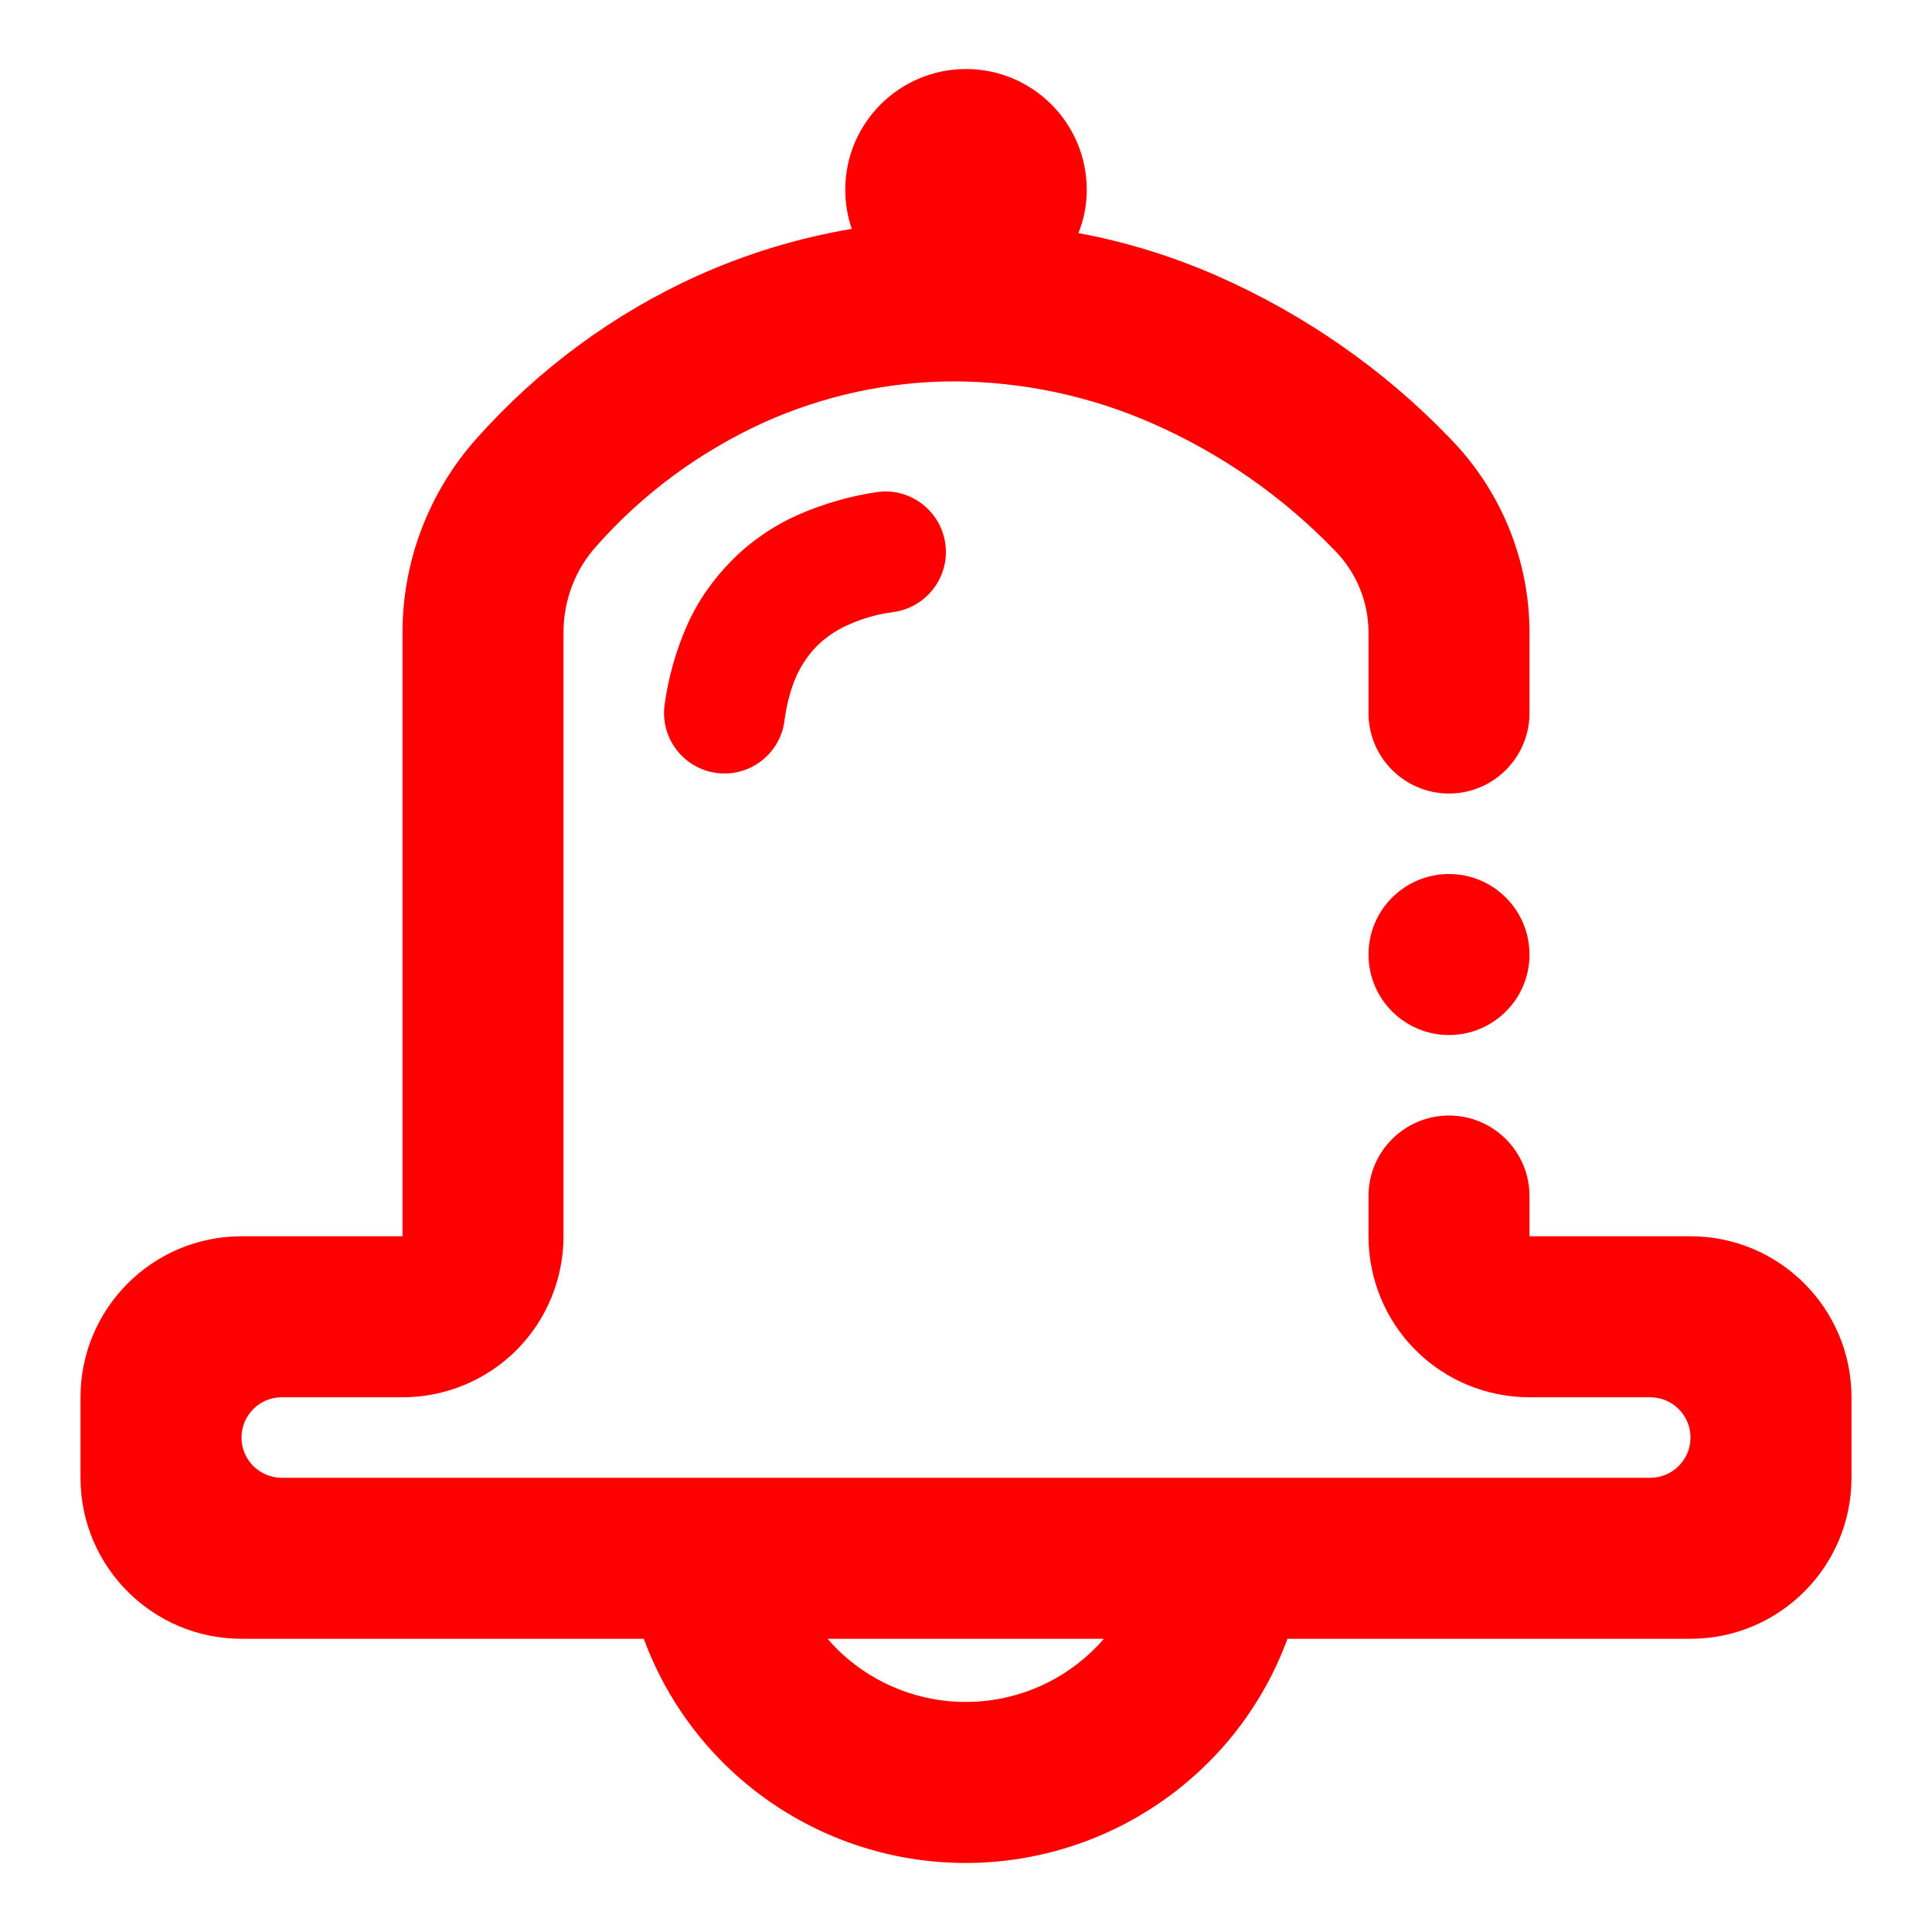 <?xml version="1.0" encoding="UTF-8" standalone="no"?>
<!-- Generator: Gravit.io -->
<svg xmlns="http://www.w3.org/2000/svg" xmlns:xlink="http://www.w3.org/1999/xlink" style="isolation:isolate" viewBox="0 0 48 48" width="48pt" height="48pt"><linearGradient id="_lgradient_13" x1="0.403" y1="0.068" x2="0.491" y2="0.951" gradientTransform="matrix(44,0,0,44.57,2,1.715)" gradientUnits="userSpaceOnUse"><stop offset="0%" stop-opacity="1" style="stop-color:rgb(255,0,0)"/><stop offset="97.826%" stop-opacity="1" style="stop-color:rgb(255,0,0)"/></linearGradient><path d=" M 27.425 40.715 L 20.56 40.715 C 20.681 40.855 20.811 40.989 20.95 41.115 C 21.78 41.865 22.87 42.285 23.99 42.285 C 25.15 42.285 26.26 41.845 27.1 41.055 C 27.215 40.947 27.323 40.834 27.425 40.715 L 27.425 40.715 L 27.425 40.715 L 27.425 40.715 Z  M 34 23.715 C 34 22.611 34.896 21.715 36 21.715 C 37.104 21.715 38 22.611 38 23.715 C 38 24.819 37.104 25.715 36 25.715 C 34.896 25.715 34 24.819 34 23.715 L 34 23.715 Z  M 26.792 5.791 C 27.971 6.008 29.122 6.366 30.22 6.845 C 32.4 7.805 34.38 9.175 36.03 10.895 C 37.29 12.185 38 13.915 38 15.715 L 38 17.715 C 38 18.819 37.104 19.715 36 19.715 L 36 19.715 C 34.896 19.715 34 18.819 34 17.715 L 34 15.715 C 34 14.955 33.7 14.225 33.17 13.685 C 31.87 12.335 30.33 11.265 28.62 10.515 C 27.07 9.835 25.41 9.485 23.72 9.475 C 22.09 9.475 20.47 9.825 18.98 10.495 C 17.4 11.215 15.98 12.255 14.83 13.555 C 14.29 14.145 14 14.915 14 15.715 L 14 30.715 C 14 31.775 13.58 32.795 12.83 33.545 C 12.08 34.295 11.06 34.715 10 34.715 L 7 34.715 C 6.448 34.715 6 35.163 6 35.715 L 6 35.715 C 6 36.267 6.448 36.715 7 36.715 L 41 36.715 C 41.552 36.715 42 36.267 42 35.715 L 42 35.715 C 42 35.163 41.552 34.715 41 34.715 L 38 34.715 C 36.94 34.715 35.92 34.295 35.17 33.545 C 34.42 32.795 34 31.775 34 30.715 L 34 29.715 C 34 28.611 34.896 27.715 36 27.715 L 36 27.715 C 37.104 27.715 38 28.611 38 29.715 L 38 30.715 L 42 30.715 C 44.208 30.715 46 32.507 46 34.715 L 46 36.715 C 46 38.923 44.208 40.715 42 40.715 L 31.988 40.715 L 31.988 40.715 C 31.538 41.936 30.811 43.049 29.85 43.955 C 28.26 45.455 26.17 46.285 23.99 46.285 C 21.87 46.285 19.82 45.495 18.25 44.065 C 17.232 43.138 16.462 41.987 15.994 40.715 L 6 40.715 C 3.792 40.715 2 38.923 2 36.715 L 2 34.715 C 2 32.507 3.792 30.715 6 30.715 L 10 30.715 L 10 15.715 C 10 13.935 10.66 12.215 11.84 10.895 C 13.37 9.175 15.24 7.795 17.34 6.845 C 18.564 6.297 19.848 5.908 21.163 5.686 C 21.057 5.382 21 5.055 21 4.715 C 21 3.059 22.344 1.715 24 1.715 C 25.656 1.715 27 3.059 27 4.715 C 27 5.095 26.929 5.459 26.792 5.791 L 26.792 5.791 L 26.792 5.791 Z  M 19.49 17.905 L 19.49 17.905 C 19.385 18.727 18.632 19.31 17.81 19.205 L 17.81 19.205 C 16.988 19.1 16.405 18.347 16.51 17.525 L 16.51 17.525 C 16.6 16.845 16.79 16.175 17.07 15.535 C 17.34 14.925 17.73 14.375 18.2 13.905 C 18.67 13.435 19.23 13.055 19.84 12.785 C 20.46 12.515 21.12 12.325 21.79 12.225 L 21.79 12.225 C 22.607 12.109 23.366 12.68 23.485 13.5 L 23.485 13.5 C 23.604 14.32 23.032 15.084 22.21 15.205 L 22.21 15.205 C 21.81 15.255 21.42 15.365 21.05 15.535 C 20.78 15.655 20.53 15.825 20.31 16.035 C 20.1 16.245 19.93 16.495 19.8 16.765 C 19.64 17.125 19.54 17.515 19.49 17.905 Z " fill-rule="evenodd" fill="url(#_lgradient_13)"/></svg>